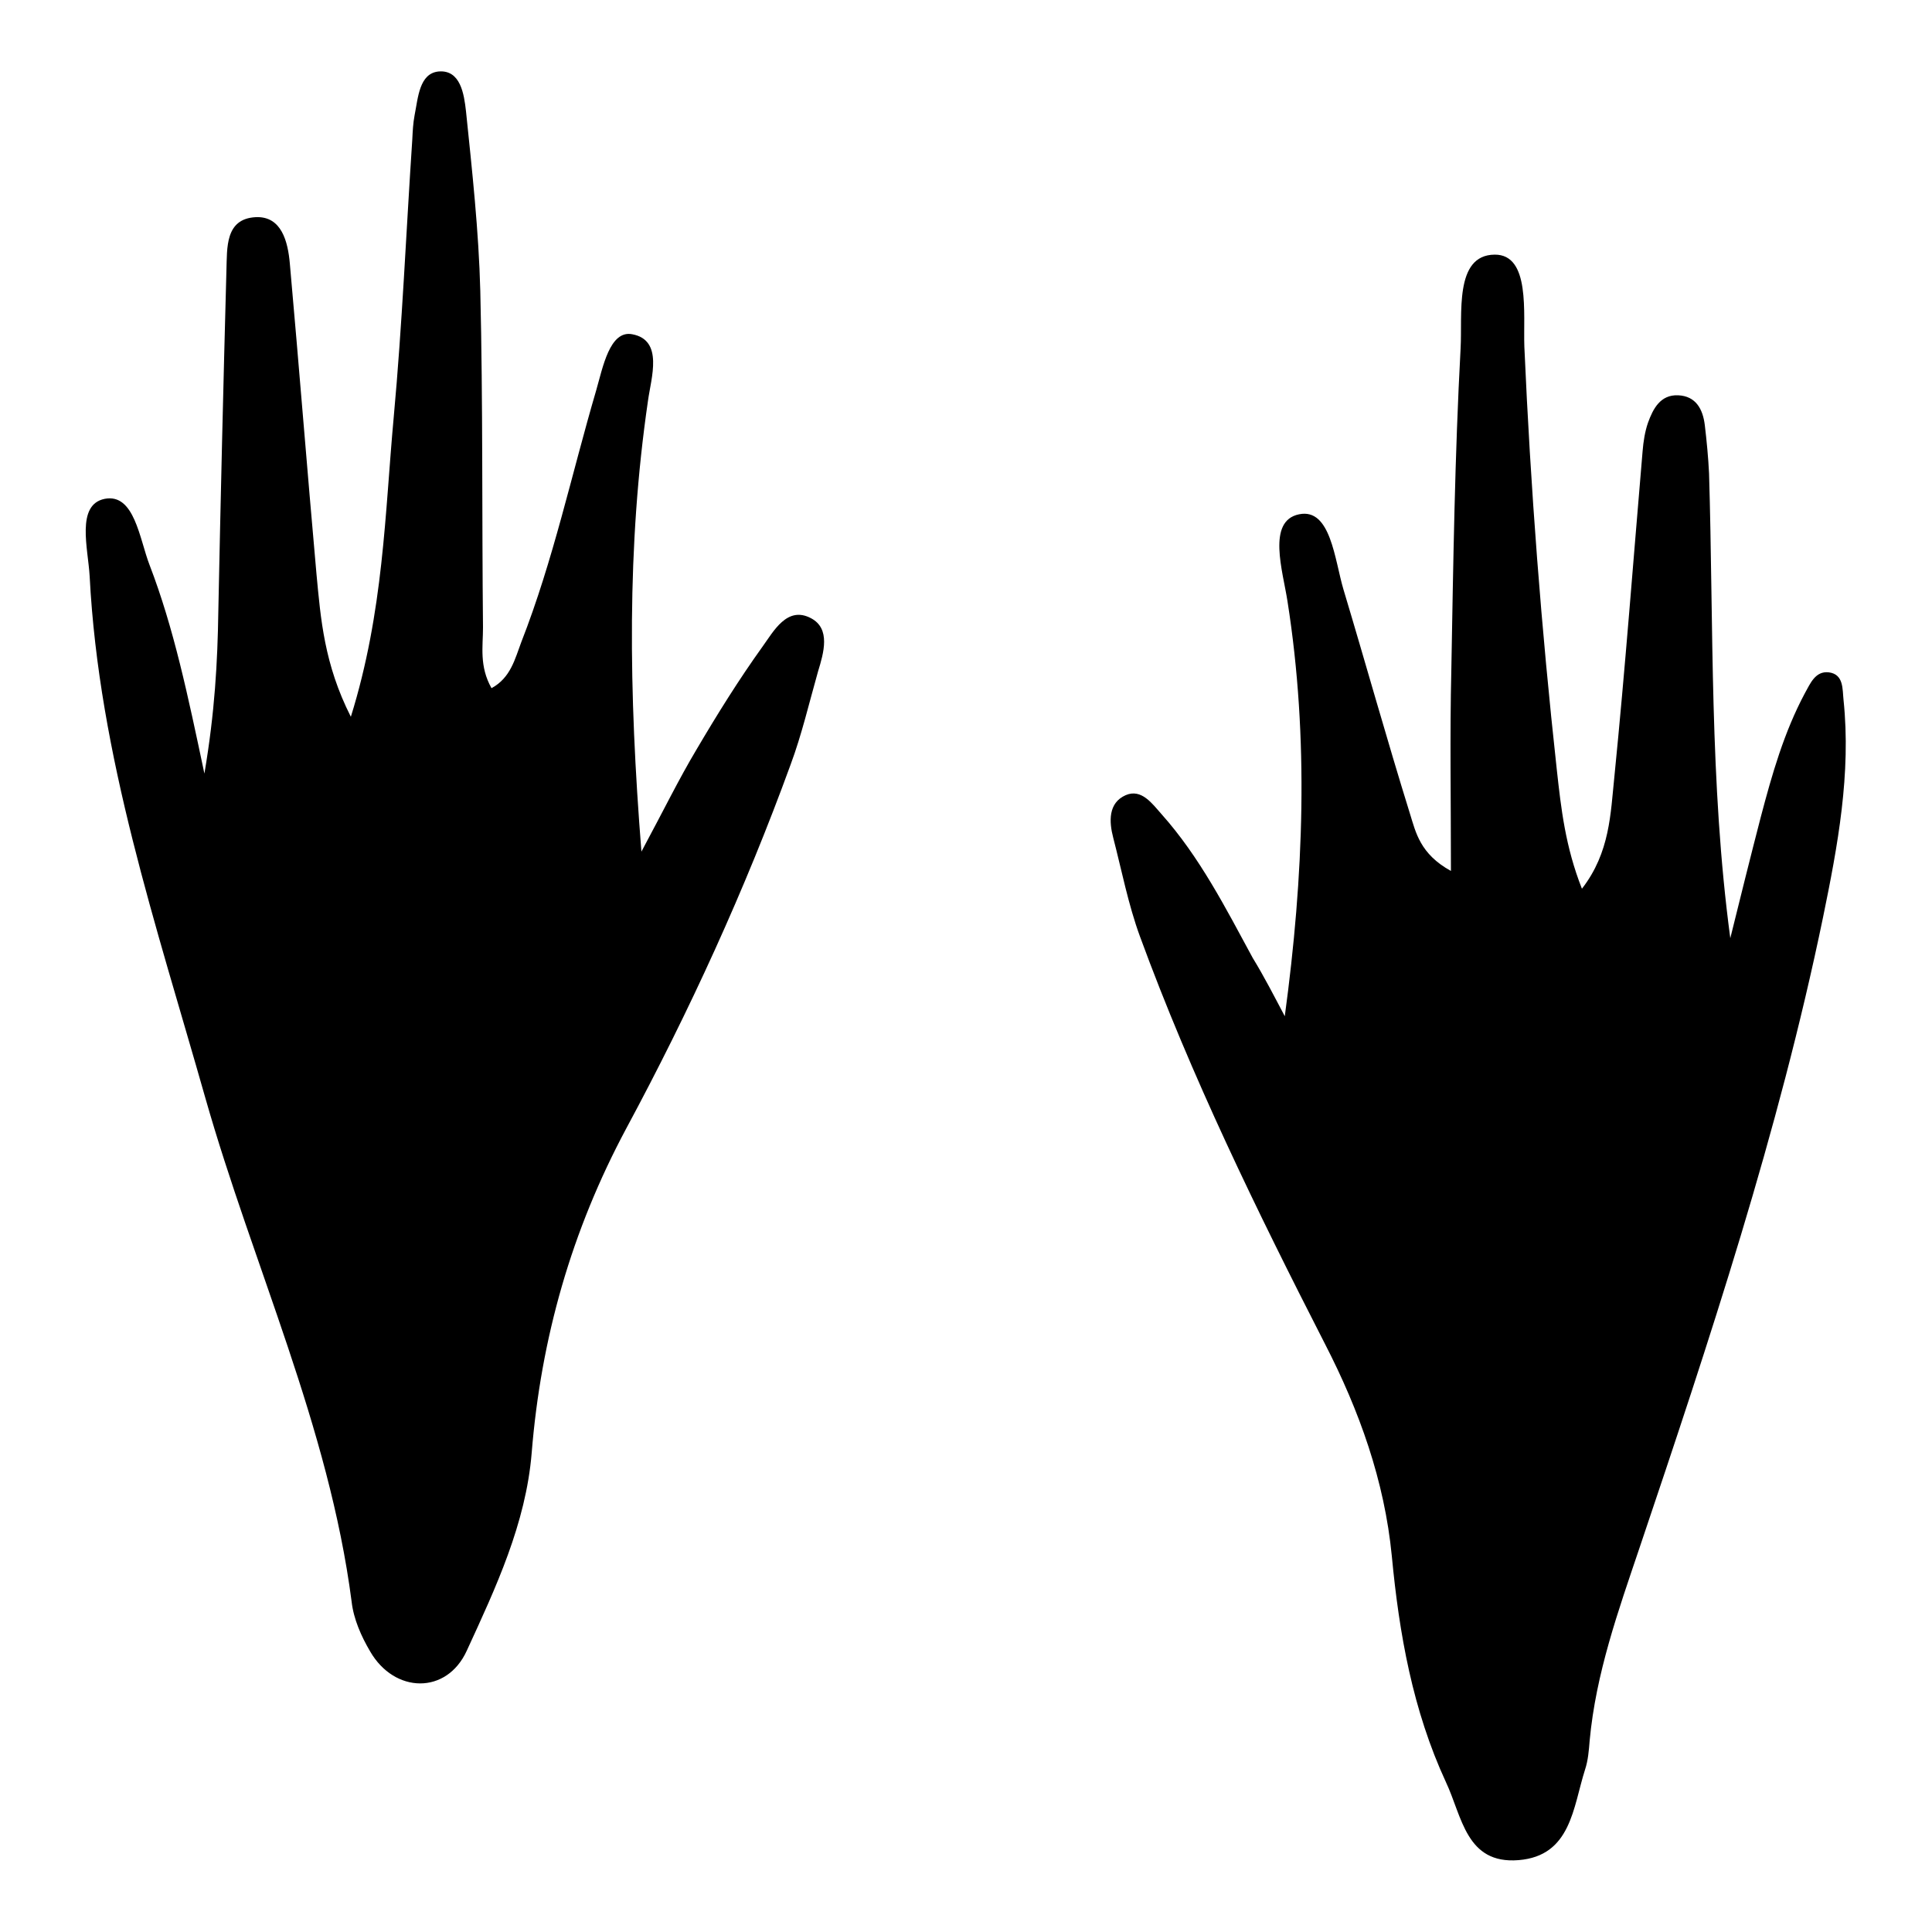 <?xml version="1.0" encoding="utf-8"?>
<!-- Generator: Adobe Illustrator 24.0.0, SVG Export Plug-In . SVG Version: 6.00 Build 0)  -->
<svg version="1.1" id="Layer_1" xmlns="http://www.w3.org/2000/svg" xmlns:xlink="http://www.w3.org/1999/xlink" x="0px" y="0px"
	 viewBox="0 0 500 500" style="enable-background:new 0 0 500 500;" xml:space="preserve">
<g>
	<path d="M332.5,263c4.9-36.2,6.3-71.8,0.7-107.4c-1.2-7.8-5.4-20.8,3-22.5c8.2-1.7,9.2,11.8,11.5,19.5c5.8,19.3,11.2,38.7,17.2,58
		c1.5,4.8,2.6,10.4,10.6,14.8c0-18.7-0.3-35.3,0.1-51.9c0.5-27.8,0.9-55.6,2.4-83.3c0.5-8.9-1.7-24.2,8.8-24.3
		c9.3-0.1,7.4,15.2,7.7,23.8c1.6,36.6,4.4,73.1,8.4,109.5c1.1,10,2.2,19.9,6.5,30.8c7.3-9.4,7.4-19.5,8.4-29
		c2.8-28,4.9-56.1,7.3-84.2c0.2-2.5,0.6-5.1,1.4-7.4c1.3-3.6,3.2-7.3,7.8-7.1c4.6,0.2,6.4,3.6,6.9,7.7c0.5,4.2,0.9,8.4,1.1,12.5
		c1.2,40,0.1,80,5.5,120.3c2.6-10.5,5.2-21,7.9-31.4c2.9-11,6-21.9,11.4-32c1.4-2.5,2.7-5.8,6.2-5.4c3.9,0.5,3.5,4.4,3.8,7.1
		c2,19.1-1.5,37.8-5.3,56.3c-11.5,55.6-29.4,109.5-47.5,163.2c-5.5,16.3-11.3,32.5-12.9,49.9c-0.2,2.5-0.4,5.1-1.2,7.5
		c-3.1,9.7-3.6,22.3-17.2,23.4c-13.6,1.1-14.6-11.3-18.8-20.2c-8.6-18.6-12.1-38.4-14-58.5c-1.9-19.5-8.4-37.6-17.3-54.9
		c-17.6-34.4-34.6-69.2-47.9-105.5c-3-8.2-4.7-17-6.9-25.5c-1.1-4.2-1.3-9,3.2-11c4.1-1.8,6.9,2.2,9.3,4.9
		c9.9,11.1,16.6,24.3,23.6,37.2C327.2,252.8,329.8,257.9,332.5,263z"/>
	<path d="M90.8,185.5c8.5-27.3,8.8-52.6,11.1-77.6c2.2-23.9,3.2-47.9,4.8-71.8c0.1-2.1,0.2-4.2,0.6-6.3c0.9-4.5,1.2-10.8,6.2-11.3
		c5.7-0.5,6.6,5.9,7.1,10.3c1.6,15.5,3.3,31,3.7,46.5c0.7,29,0.4,58.1,0.7,87.1c0,4.9-1,10,2.2,15.7c5-2.7,6.1-7.7,7.7-11.9
		c8.3-21.2,13-43.4,19.4-65.2c1.7-5.9,3.5-15.6,9.3-14.5c8.2,1.5,4.9,11.3,4.1,17.2c-5.5,37.6-5,75.2-1.7,116.7
		c5.8-10.8,9.7-18.8,14.3-26.5c5.3-9,10.9-18,17-26.5c2.9-4,6.4-10.7,12.6-7.4c5.1,2.7,3.3,8.9,1.8,13.8c-2.3,8.1-4.2,16.3-7.1,24.1
		c-11.8,32.4-26.2,63.8-42.5,94.1c-14.2,26.5-22.1,54.3-24.5,84c-1.5,18.3-9.3,34.9-16.8,51.2c-5.2,11.4-18.7,11.1-25,0.2
		c-2.3-3.9-4.3-8.4-4.8-12.9c-5.9-45.4-25.5-86.9-37.9-130.5c-12.6-44.4-27.5-88.3-29.9-134.9c-0.4-7.1-3.6-18.5,3.9-20
		c7.7-1.5,9,10.4,11.6,17.1c6.3,16.4,9.9,33.7,14.2,54c2.7-15.9,3.4-28.9,3.6-41.9c0.6-29.5,1.3-58.9,2.1-88.4
		c0.2-5.7-0.4-13.3,7.6-13.7c6.7-0.3,8.3,6.4,8.8,11.9c2.4,26.8,4.5,53.6,6.9,80.4C83,160.2,83.9,171.9,90.8,185.5z"/>
</g>
</svg>
